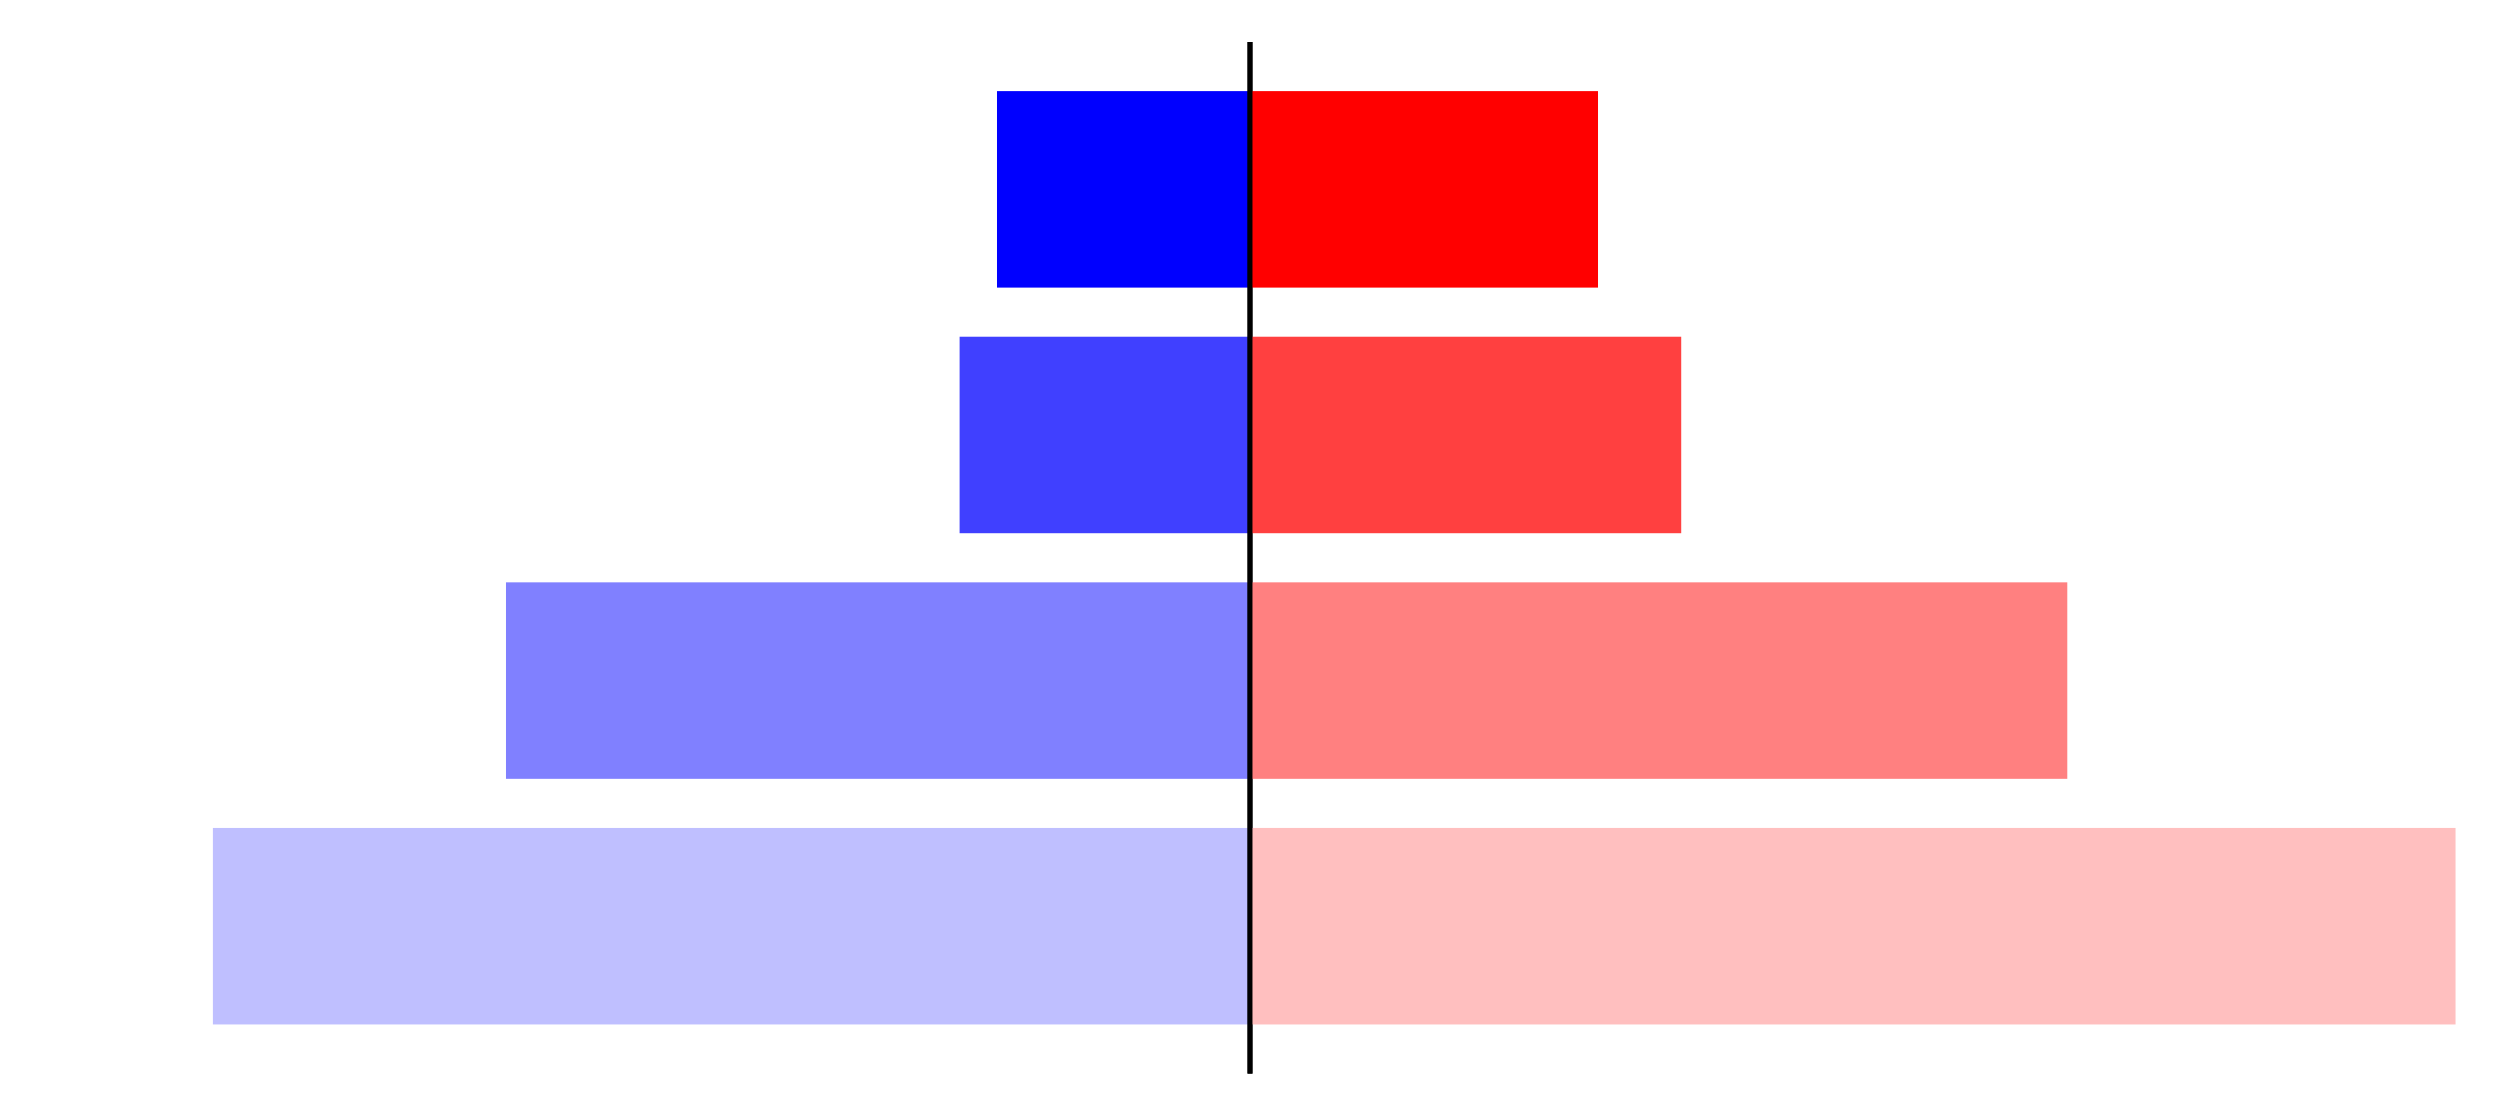 <?xml version="1.0" encoding="utf-8" standalone="no"?>
<!DOCTYPE svg PUBLIC "-//W3C//DTD SVG 1.1//EN"
  "http://www.w3.org/Graphics/SVG/1.1/DTD/svg11.dtd">
<svg xmlns:xlink="http://www.w3.org/1999/xlink" width="405pt" height="180.72pt" viewBox="0 0 405 180.72" xmlns="http://www.w3.org/2000/svg" version="1.1">
 <defs>
  <style type="text/css">*{stroke-linejoin: round; stroke-linecap: butt}</style>
 </defs>
 <g id="figure_1">
  <g id="patch_1">
   <path d="M 0 180.72 
L 405 180.72 
L 405 0 
L 0 0 
L 0 180.72 
z
" style="fill: none"/>
  </g>
  <g id="axes_1">
   <g id="patch_2">
    <path d="M 7.2 173.52 
L 202.5 173.52 
L 202.5 7.2 
L 7.2 7.2 
L 7.2 173.52 
z
" style="fill: none"/>
   </g>
   <g id="patch_3">
    <path d="M 202.5 165.96 
L 34.488 165.96 
L 34.488 134.128 
L 202.5 134.128 
z
" clip-path="url(#p25f44529b4)" style="fill: #bfbfff"/>
   </g>
   <g id="patch_4">
    <path d="M 202.5 126.171 
L 81.969 126.171 
L 81.969 94.339 
L 202.5 94.339 
z
" clip-path="url(#p25f44529b4)" style="fill: #8080ff"/>
   </g>
   <g id="patch_5">
    <path d="M 202.5 86.381 
L 155.456 86.381 
L 155.456 54.549 
L 202.5 54.549 
z
" clip-path="url(#p25f44529b4)" style="fill: #4040ff"/>
   </g>
   <g id="patch_6">
    <path d="M 202.5 46.592 
L 161.513 46.592 
L 161.513 14.76 
L 202.5 14.76 
z
" clip-path="url(#p25f44529b4)" style="fill: #0000ff"/>
   </g>
   <g id="matplotlib.axis_1"/>
   <g id="matplotlib.axis_2"/>
   <g id="patch_7">
    <path d="M 202.5 173.52 
L 202.5 7.2 
" style="fill: none; stroke: #000000; stroke-width: 0.8; stroke-linejoin: miter; stroke-linecap: square"/>
   </g>
  </g>
  <g id="axes_2">
   <g id="patch_8">
    <path d="M 202.5 173.52 
L 397.8 173.52 
L 397.8 7.2 
L 202.5 7.2 
L 202.5 173.52 
z
" style="fill: none"/>
   </g>
   <g id="patch_9">
    <path d="M 202.5 165.96 
L 399.792 165.96 
L 399.792 134.128 
L 202.5 134.128 
z
" clip-path="url(#pdc17aed68d)" style="fill: #ffbfbf"/>
   </g>
   <g id="patch_10">
    <path d="M 202.5 126.171 
L 334.901 126.171 
L 334.901 94.339 
L 202.5 94.339 
z
" clip-path="url(#pdc17aed68d)" style="fill: #ff8080"/>
   </g>
   <g id="patch_11">
    <path d="M 202.5 86.381 
L 272.357 86.381 
L 272.357 54.549 
L 202.5 54.549 
z
" clip-path="url(#pdc17aed68d)" style="fill: #ff4040"/>
   </g>
   <g id="patch_12">
    <path d="M 202.5 46.592 
L 258.877 46.592 
L 258.877 14.76 
L 202.5 14.76 
z
" clip-path="url(#pdc17aed68d)" style="fill: #ff0000"/>
   </g>
   <g id="matplotlib.axis_3"/>
   <g id="matplotlib.axis_4"/>
   <g id="patch_13">
    <path d="M 202.5 173.52 
L 202.5 7.2 
" style="fill: none; stroke: #000000; stroke-width: 0.8; stroke-linejoin: miter; stroke-linecap: square"/>
   </g>
  </g>
 </g>
 <defs>
  <clipPath id="p25f44529b4">
   <rect x="7.2" y="7.2" width="195.3" height="166.32"/>
  </clipPath>
  <clipPath id="pdc17aed68d">
   <rect x="202.5" y="7.2" width="195.3" height="166.32"/>
  </clipPath>
 </defs>
</svg>
